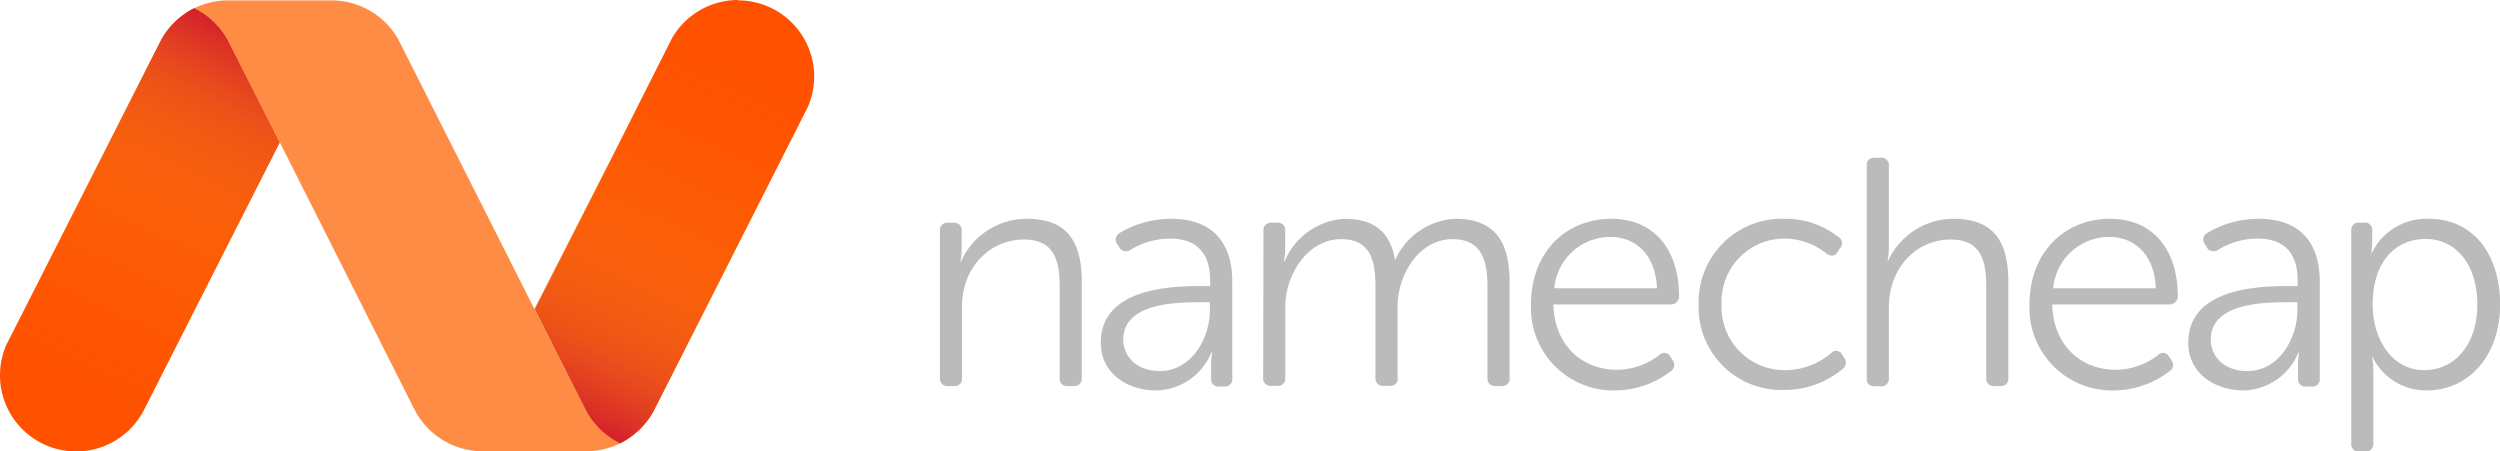 <svg xmlns="http://www.w3.org/2000/svg" width="554" height="100" fill="none"><g clip-path="url(#a)"><path fill="#FF5100" d="M163.559 0a16.897 16.897 0 0 0-14.773 8.697l-.344.708-13.163 26.111-16.749 33.005 10.973 21.623.601 1.18a17.183 17.183 0 0 0 7.322 6.937 17.287 17.287 0 0 0 7.323-6.936l.601-1.181 32.875-64.87.794-1.568A16.876 16.876 0 0 0 163.58.086zM61.95 31.415 50.997 9.942l-.601-1.181a16.942 16.942 0 0 0-7.301-6.914 17.006 17.006 0 0 0-7.3 6.893l-.623 1.202L2.255 74.748l-.795 1.546a16.878 16.878 0 0 0 30.191 15.03l.365-.686 13.249-26.112 16.727-32.982z"/><path fill="url(#b)" d="M163.516 0a16.879 16.879 0 0 0-14.752 8.697l-.365.708-13.249 26.111-16.77 33.005 10.994 21.623.601 1.18a17.05 17.05 0 0 0 7.323 6.937 17.054 17.054 0 0 0 7.322-6.936l.622-1.181 32.983-64.87.773-1.568a16.884 16.884 0 0 0-7.427-21.579 16.874 16.874 0 0 0-8.012-2.041z"/><path fill="url(#c)" d="M16.878 100.021a16.875 16.875 0 0 0 14.752-8.589l.365-.708 13.27-26.112 16.749-33.004L51.04 9.878l-.601-1.181a17.178 17.178 0 0 0-7.344-6.936 17.178 17.178 0 0 0-7.322 6.936l-.601 1.18-33.026 64.87-.794 1.568a16.878 16.878 0 0 0 15.439 23.62z"/><path fill="#FF8C44" d="M61.95 31.415 50.997 9.942l-.601-1.181a17.05 17.05 0 0 0-7.322-6.936 17.842 17.842 0 0 1 3.2-1.202 17.522 17.522 0 0 1 4.295-.537h22.933a17.007 17.007 0 0 1 14.73 8.59l.601 1.18 29.654 58.75 10.93 21.474.601 1.18a17.185 17.185 0 0 0 7.408 7 17.281 17.281 0 0 1-7.451 1.74h-23.062a16.986 16.986 0 0 1-14.708-8.59l-.623-1.18z"/><path fill="#BBB" d="M208.287 51.149a1.636 1.636 0 0 1 .468-1.336 1.63 1.63 0 0 1 1.336-.468h1.288a1.606 1.606 0 0 1 1.286.495 1.619 1.619 0 0 1 .432 1.309v4.166a12.401 12.401 0 0 1-.279 2.598h.15a15.956 15.956 0 0 1 14.601-9.427c8.998 0 12.154 5.11 12.154 14.022v21.237a1.636 1.636 0 0 1-.468 1.336 1.63 1.63 0 0 1-1.336.468h-1.352a1.585 1.585 0 0 1-1.678-1.091 1.58 1.58 0 0 1-.062-.713V63.818c0-5.69-.923-10.737-7.902-10.737-7.708 0-13.742 6.335-13.742 14.774v15.89a1.58 1.58 0 0 1-.43 1.326 1.584 1.584 0 0 1-1.31.478h-1.352a1.635 1.635 0 0 1-1.723-1.083 1.635 1.635 0 0 1-.081-.721zm57.74 12.239h2.148v-1.16c0-6.978-3.823-9.361-8.933-9.361a17.173 17.173 0 0 0-8.782 2.534 1.704 1.704 0 0 1-1.341.241 1.695 1.695 0 0 1-1.086-.821l-.451-.73a1.634 1.634 0 0 1 .516-2.448 22.2 22.2 0 0 1 11.509-3.157c8.589 0 13.463 4.81 13.463 13.893v21.473a1.594 1.594 0 0 1-.429 1.327 1.592 1.592 0 0 1-1.31.477h-1.138a1.61 1.61 0 0 1-1.804-1.804v-2.984a15.38 15.38 0 0 1 .215-2.728h-.193a13.423 13.423 0 0 1-12.24 8.375c-6.119 0-12.239-3.586-12.239-10.565 0-11.917 15.117-12.562 22.095-12.562M257.03 82.22c6.979 0 11.08-7.193 11.08-13.528v-1.718h-2.018c-5.691 0-17.179.215-17.179 8.332.043 3.479 2.728 6.914 8.117 6.914m22.955-31.071a1.622 1.622 0 0 1 .468-1.336 1.63 1.63 0 0 1 1.335-.468h1.289a1.608 1.608 0 0 1 1.649 1.101c.074.226.098.466.069.703v4.166a12.336 12.336 0 0 1-.28 2.598h.151a15.35 15.35 0 0 1 13.313-9.427c6.678 0 10.135 3.092 11.144 9.062h.086a15.376 15.376 0 0 1 13.313-9.062c8.783 0 12.004 5.11 12.004 14.022v21.237a1.625 1.625 0 0 1-.461 1.327 1.63 1.63 0 0 1-1.321.477h-1.31a1.635 1.635 0 0 1-1.336-.468 1.634 1.634 0 0 1-.468-1.336V63.732c0-5.884-1.203-10.736-7.752-10.736-7.279 0-12.175 7.622-12.175 15.03v15.676a1.572 1.572 0 0 1-.413 1.326 1.562 1.562 0 0 1-1.305.478h-1.374a1.632 1.632 0 0 1-1.804-1.804v-19.97c0-5.454-.794-10.736-7.623-10.736-7.343 0-12.368 7.773-12.368 15.03v15.676a1.595 1.595 0 0 1-.429 1.326 1.593 1.593 0 0 1-1.31.478h-1.353a1.632 1.632 0 0 1-1.804-1.804zm77.066-2.663c9.641 0 15.031 6.979 15.031 17.179a1.808 1.808 0 0 1-1.173 1.691 1.805 1.805 0 0 1-.717.112h-25.96c.214 9.212 6.549 14.473 14.043 14.473a15.396 15.396 0 0 0 9.491-3.328 1.503 1.503 0 0 1 2.383.43l.58.88a1.67 1.67 0 0 1-.025 1.904c-.131.184-.298.34-.49.458a20.42 20.42 0 0 1-12.089 4.23 18.268 18.268 0 0 1-13.576-5.401 18.295 18.295 0 0 1-4.06-6.262 18.289 18.289 0 0 1-1.218-7.362c0-11.875 7.988-19.004 17.78-19.004m10.135 15.396c-.301-7.623-4.896-11.38-10.307-11.38a12.497 12.497 0 0 0-12.454 11.38zm28.28-15.396a18.985 18.985 0 0 1 12.025 4.102c.2.127.369.299.493.502a1.556 1.556 0 0 1 .12 1.365 1.55 1.55 0 0 1-.399.58l-.494.795c-.644 1.01-1.438 1.01-2.447.365a15.033 15.033 0 0 0-9.148-3.328 13.954 13.954 0 0 0-13.23 9.041 13.975 13.975 0 0 0-.878 5.582 13.97 13.97 0 0 0 3.952 10.325 13.96 13.96 0 0 0 10.221 4.212 15.782 15.782 0 0 0 10.156-3.822 1.437 1.437 0 0 1 1.957-.141c.188.151.335.348.427.57l.494.73a1.72 1.72 0 0 1-.43 2.427 20.012 20.012 0 0 1-12.884 4.617 18.315 18.315 0 0 1-18.982-18.918 18.463 18.463 0 0 1 5.409-13.626 18.444 18.444 0 0 1 13.638-5.378m18.209-11.724a1.572 1.572 0 0 1 .413-1.327 1.562 1.562 0 0 1 1.305-.477h1.374a1.632 1.632 0 0 1 1.804 1.804V54.82c.001.987-.093 1.972-.28 2.942h.129a15.958 15.958 0 0 1 14.473-9.277c8.997 0 12.154 5.11 12.154 14.022v21.237c0 1.16-.559 1.804-1.718 1.804h-1.374a1.635 1.635 0 0 1-1.723-1.083 1.636 1.636 0 0 1-.081-.721V63.818c0-5.69-.859-10.737-7.902-10.737-7.623 0-13.678 6.27-13.678 15.031v15.676a1.636 1.636 0 0 1-1.083 1.722 1.631 1.631 0 0 1-.721.082h-1.374a1.566 1.566 0 0 1-1.718-1.804zm53.897 11.724c9.641 0 15.031 6.979 15.031 17.179a1.815 1.815 0 0 1-1.158 1.685 1.806 1.806 0 0 1-.71.118h-25.961c.215 9.212 6.549 14.473 14.022 14.473a15.46 15.46 0 0 0 9.512-3.328 1.478 1.478 0 0 1 1.291-.389 1.484 1.484 0 0 1 1.071.818l.58.88a1.675 1.675 0 0 1-.494 2.363 20.55 20.55 0 0 1-12.089 4.23 18.295 18.295 0 0 1-18.939-18.918c0-11.982 8.052-19.11 17.844-19.11m10.156 15.396c-.279-7.623-4.895-11.38-10.307-11.38a12.456 12.456 0 0 0-12.432 11.38zm29.289-.495h2.148v-1.16c0-6.978-3.823-9.361-8.933-9.361-3.098.023-6.129.9-8.761 2.534a1.719 1.719 0 0 1-2.448-.58l-.429-.73a1.624 1.624 0 0 1-.323-1.34 1.631 1.631 0 0 1 .816-1.108 22.206 22.206 0 0 1 11.51-3.157c8.589 0 13.463 4.81 13.463 13.893v21.473a1.594 1.594 0 0 1-.429 1.327 1.592 1.592 0 0 1-1.31.477h-1.267a1.61 1.61 0 0 1-1.803-1.804v-2.984a15.38 15.38 0 0 1 .214-2.728h-.15a13.423 13.423 0 0 1-12.154 8.375c-6.119 0-12.239-3.586-12.239-10.565 0-11.917 15.117-12.562 22.095-12.562M498.02 82.22c6.979 0 11.08-7.193 11.08-13.528v-1.718h-2.018c-5.691 0-17.179.215-17.179 8.332.043 3.479 2.706 6.914 8.117 6.914m23.019-31.071a1.58 1.58 0 0 1 .43-1.327 1.58 1.58 0 0 1 1.309-.477h1.16A1.545 1.545 0 0 1 525.677 51v2.598c.007.82-.065 1.64-.214 2.448h.128a13.49 13.49 0 0 1 12.669-7.559c9.728 0 15.762 7.773 15.762 19.004 0 11.23-6.85 19.025-16.277 19.025a13.166 13.166 0 0 1-11.96-7.344h-.129a16.85 16.85 0 0 1 .279 3.178v15.89a1.636 1.636 0 0 1-1.082 1.722 1.64 1.64 0 0 1-.722.082h-1.353a1.597 1.597 0 0 1-1.309-.477 1.58 1.58 0 0 1-.43-1.327zm16.191 30.878c6.442 0 11.745-5.325 11.745-14.537 0-8.869-4.767-14.537-11.445-14.537-6.055 0-11.745 4.294-11.745 14.601 0 7.258 4.037 14.473 11.445 14.473"/></g><defs><linearGradient id="b" x1="126.668" x2="169.658" y1="93.3" y2="1.117" gradientUnits="userSpaceOnUse"><stop stop-color="#D4202C"/><stop offset=".1" stop-color="#DC3D29" stop-opacity=".79"/><stop offset=".2" stop-color="#E45926" stop-opacity=".58"/><stop offset=".32" stop-color="#EA7123" stop-opacity=".4"/><stop offset=".43" stop-color="#F08521" stop-opacity=".25"/><stop offset=".55" stop-color="#F4941F" stop-opacity=".14"/><stop offset=".68" stop-color="#F79F1E" stop-opacity=".06"/><stop offset=".82" stop-color="#F8A51D" stop-opacity=".02"/><stop offset="1" stop-color="#F9A71D" stop-opacity="0"/></linearGradient><linearGradient id="c" x1="53.725" x2="10.736" y1="6.721" y2="98.905" gradientUnits="userSpaceOnUse"><stop stop-color="#D4202C"/><stop offset=".1" stop-color="#DC3D29" stop-opacity=".79"/><stop offset=".2" stop-color="#E45926" stop-opacity=".58"/><stop offset=".32" stop-color="#EA7123" stop-opacity=".4"/><stop offset=".43" stop-color="#F08521" stop-opacity=".25"/><stop offset=".55" stop-color="#F4941F" stop-opacity=".14"/><stop offset=".68" stop-color="#F79F1E" stop-opacity=".06"/><stop offset=".82" stop-color="#F8A51D" stop-opacity=".02"/><stop offset="1" stop-color="#F9A71D" stop-opacity="0"/></linearGradient><clipPath id="a"><path fill="#fff" d="M0 0h554v100H0z"/></clipPath></defs></svg>